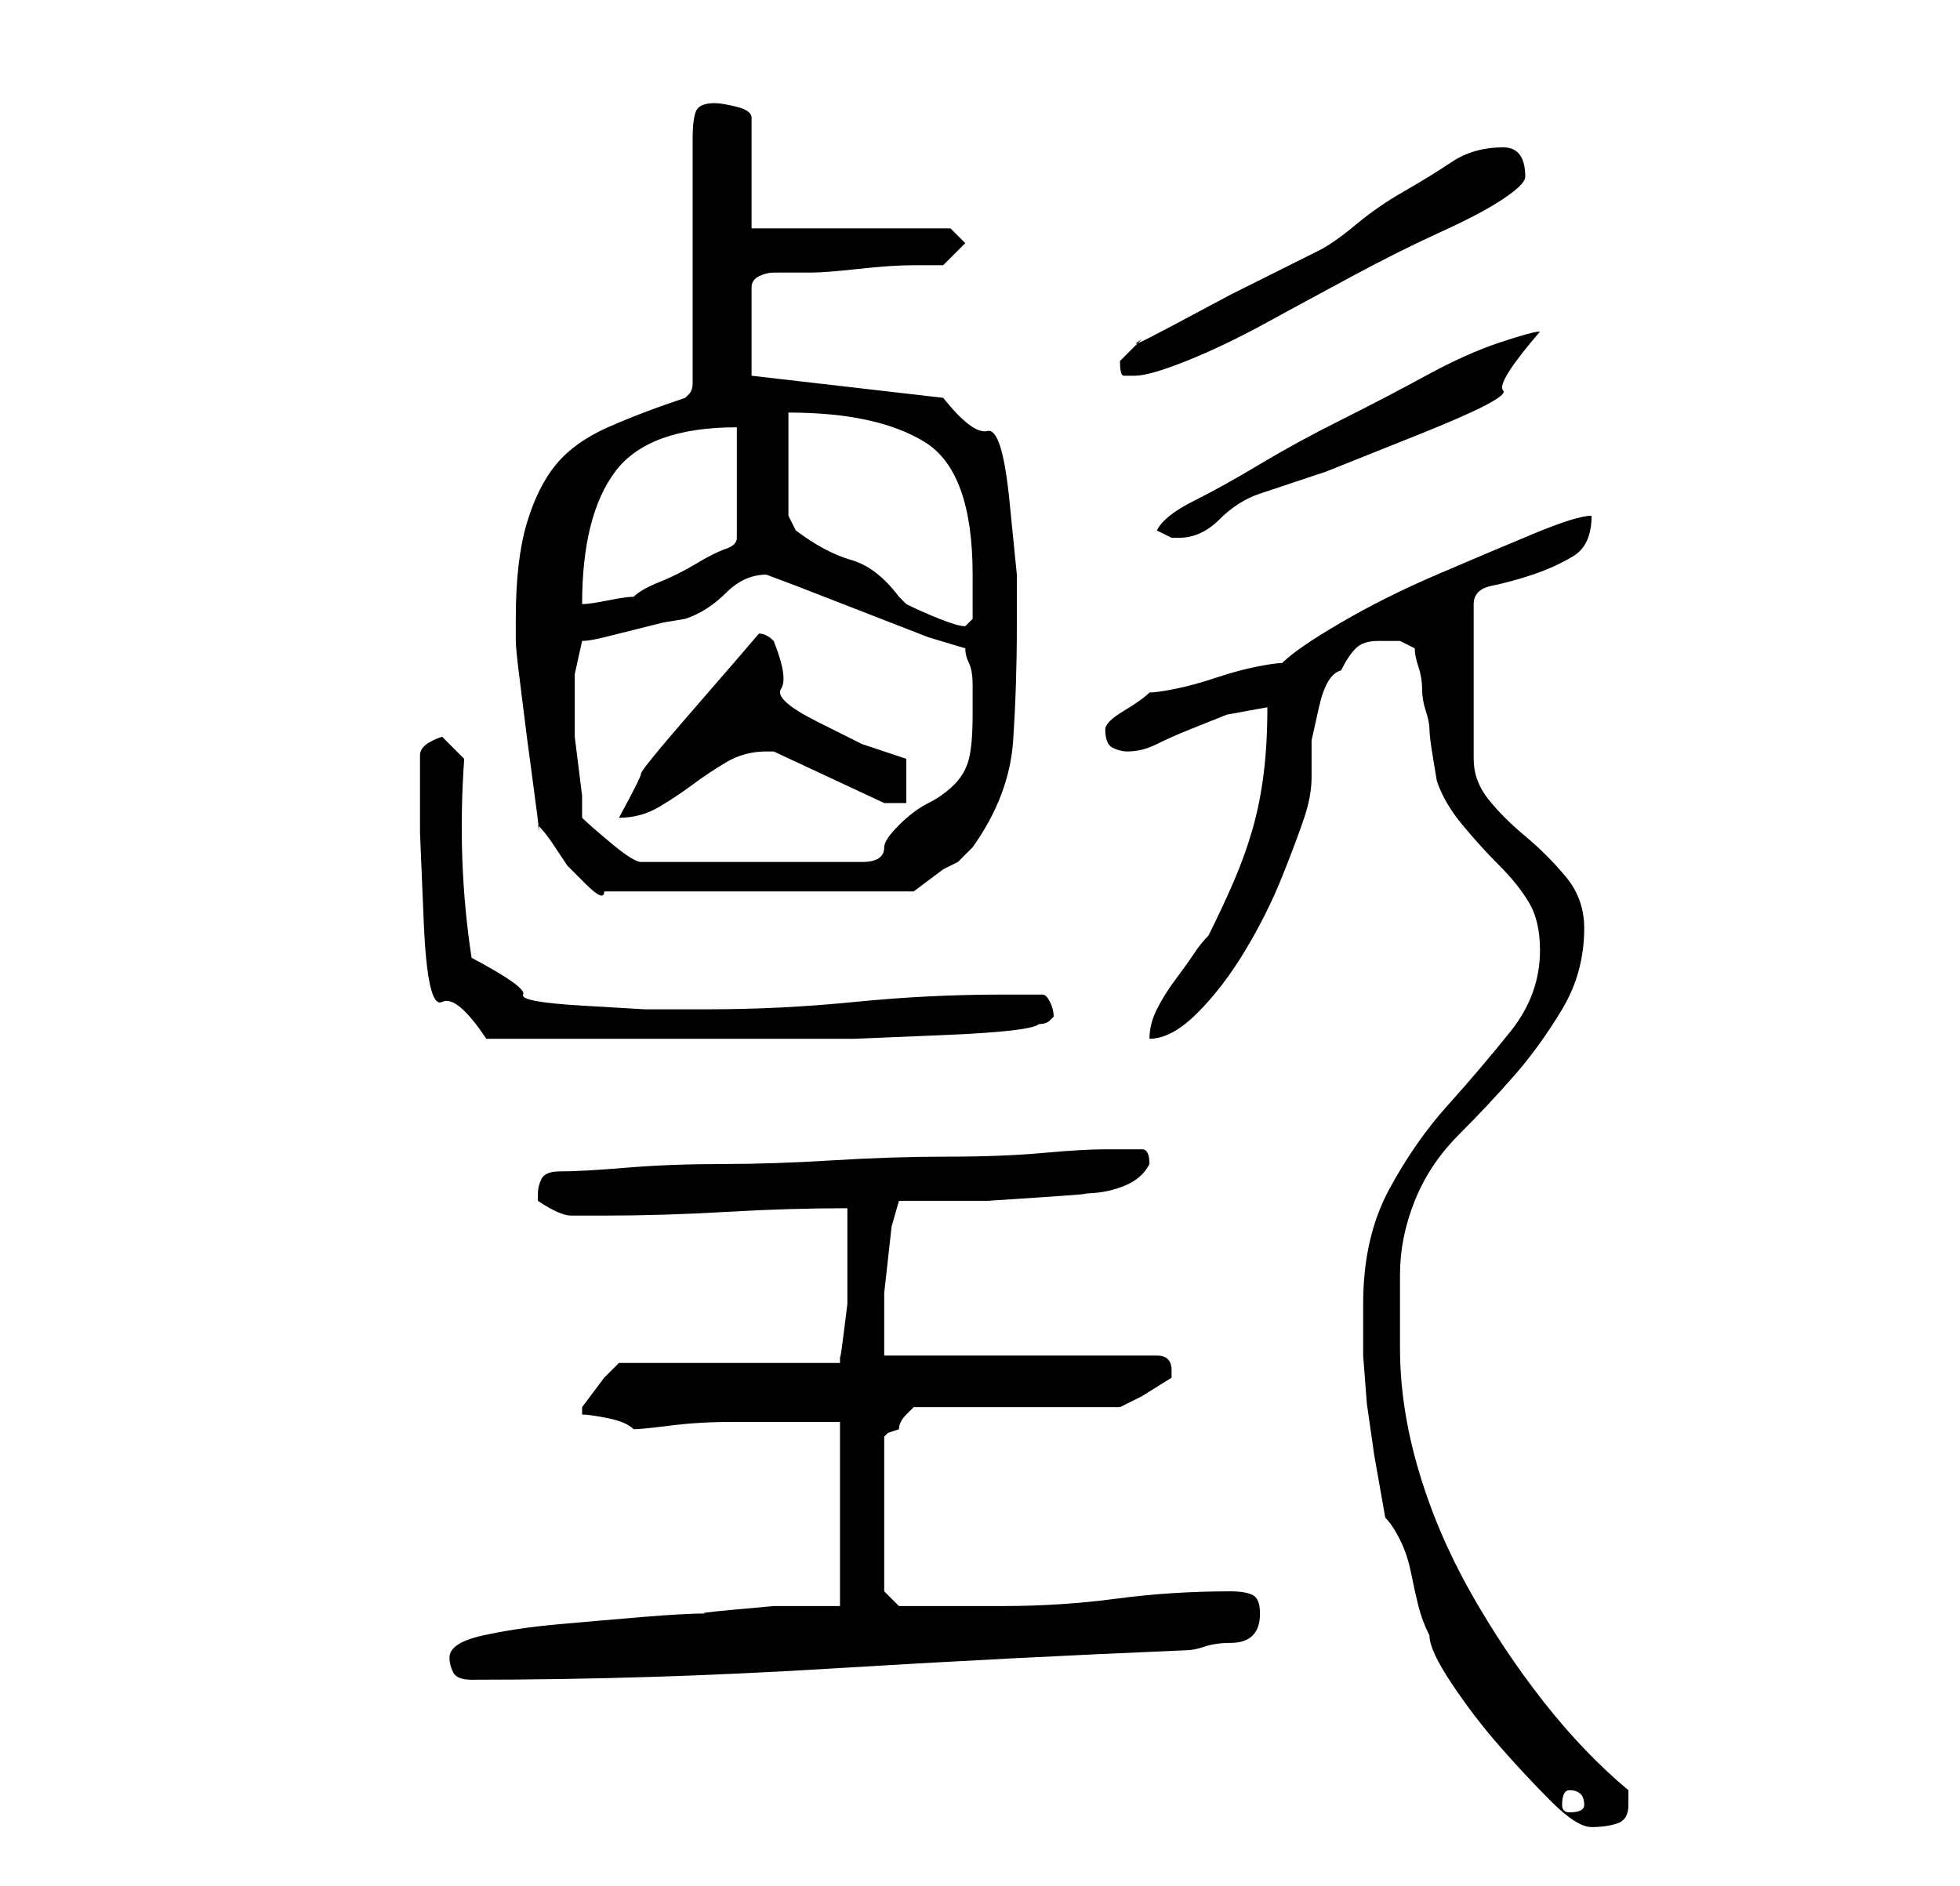 <?xml version="1.0" standalone="no"?>
<!DOCTYPE svg PUBLIC "-//W3C//DTD SVG 1.1//EN" "http://www.w3.org/Graphics/SVG/1.1/DTD/svg11.dtd" >
<svg xmlns="http://www.w3.org/2000/svg" xmlns:xlink="http://www.w3.org/1999/xlink" version="1.1" viewBox="-10 0 266 256">
   <path fill="currentColor"
d="M178 206q1 1 2 3t1.5 4.5t1 4.5t1.5 4q0 2 3 6.5t6.5 8.5t7 7.5t5.5 3.5t3.5 -0.5t1.5 -2.5v-1.5v-0.5q-6 -5 -11.5 -12t-10 -15t-7 -16.5t-2.5 -16.5v-10q0 -5 2 -10t6 -9t7.5 -8t6.5 -9t3 -11q0 -4 -2.5 -7t-5.5 -5.5t-5 -5t-2 -5.5v-21q0 -2 2.5 -2.5t5.5 -1.5
t5.5 -2.5t2.5 -5.5q-2 0 -8 2.5t-13 5.5t-13 6.5t-8 5.5q-1 0 -3.5 0.5t-5.5 1.5t-5.5 1.5t-3.5 0.5q-1 1 -3.5 2.5t-2.5 2.5q0 2 1 2.5t2 0.5q2 0 4 -1t4.5 -2l5 -2t5.5 -1q0 5 -0.5 9t-1.5 7.5t-2.5 7t-3.5 7.5q-1 1 -2 2.5t-2.5 3.5t-2.5 4t-1 4q3 0 6.5 -3.5t6.5 -8.5
t5 -10t3 -8t1 -5.5v-5t1 -4.5t3 -5q1 -2 2 -3t3 -1h3t2 1q0 1 0.5 2.5t0.5 3t0.5 3t0.5 2.5t0.5 4l0.5 3q1 3 3.5 6t5 5.5t4 5t1.5 6.5q0 6 -4 11t-8.5 10t-8 11.5t-3.5 15.5v7t0.5 6.5l1 7t1.5 8.5zM203 243q2 0 2 2q0 1 -2 1q-1 0 -1 -1q0 -2 1 -2zM51 225q0 1 0.5 2
t2.5 1q24 0 48.5 -1.5t48.5 -2.5q1 0 2.5 -0.5t3.5 -0.5t3 -1t1 -3t-1 -2.5t-3 -0.5q-8 0 -15.5 1t-15.5 1h-4h-4.5h-4.5h-1l-2 -2v-21l0.5 -0.5t1.5 -0.5q0 -1 1 -2l1 -1h28l3 -1.5t4 -2.5v0v0v-1q0 -1 -0.5 -1.5t-1.5 -0.5h-37v-2.5v-2.5v-3.5t0.5 -4.5t0.5 -4.5t1 -3.5
h4.5h7.5t7.5 -0.5t5.5 -0.5q3 0 5.5 -1t3.5 -3q0 -2 -1 -2h-2h-3q-3 0 -8.5 0.5t-13 0.5t-15.5 0.5t-15 0.5t-13 0.5t-9 0.5q-2 0 -2.5 1t-0.5 2v1v0q3 2 4.5 2h4.5q8 0 16.5 -0.5t16.5 -0.5v2v3v3v2v3t-0.5 4t-0.5 3v1h-30l-2 2t-3 4v0v1q1 0 3.5 0.5t3.5 1.5q1 0 5 -0.5
t8.5 -0.5h8.5h6v25h-3.5h-5.5t-5.5 0.5t-3.5 0.5q-3 0 -9 0.5t-11.5 1t-10 1.5t-4.5 3zM47 106v7t0.5 12t2.5 11t6 5h25h13h12t12 -0.5t13 -1.5q1 0 1.5 -0.5l0.5 -0.5q0 -1 -0.5 -2t-1 -1h-3.5h-2q-10 0 -20 1t-20 1h-8.5t-8.5 -0.5t-8 -1.5t-7 -5q-2 -13 -1 -27l-3 -3
q-3 1 -3 2.5v3.5zM63 112q1 1 2 2.5l2 3t2.5 2.5t2.5 1h42l4 -3l2 -1t2 -2q5 -7 5.5 -14.5t0.5 -15.5v-7t-1 -10t-3 -9.5t-6 -4.5l-26 -3v-12q0 -1 1 -1.5t2 -0.5h3h2q2 0 6.5 -0.5t7.5 -0.5h4l3 -3l-2 -2h-27v-15q0 -1 -2 -1.5t-3 -0.5q-2 0 -2.5 1t-0.5 4v33q0 1 -0.5 1.5
l-0.5 0.5q-6 2 -10.5 4t-7 5t-4 8t-1.5 13v3q0 1 0.5 5l1 8t1 7.5t0.5 4.5zM69 111v-3t-0.5 -4t-0.5 -4v-3v-2v-3.5t1 -4.5q1 0 3 -0.5l4 -1l4 -1t3 -0.5q3 -1 5.5 -3.5t5.5 -2.5l4 1.5t9 3.5t9 3.5t5 1.5q0 1 0.5 2t0.5 3v3v1q0 4 -0.5 6t-2 3.5t-3.5 2.5t-4 3t-2 3
q0 2 -3 2h-30q-1 0 -4 -2.5t-4 -3.5zM93 86l-3 3.5t-6.5 7.5t-6.5 8t-3 6q3 0 5.5 -1.5t4.5 -3t4.5 -3t5.5 -1.5h1l15 7h3v-6l-6 -2t-6 -3t-5 -4.5t-1 -6.5q-1 -1 -2 -1zM97 56q12 0 18.5 4t6.5 18v3.5v2.5l-1 1q-1 0 -3.5 -1t-4.5 -2l-0.5 -0.5l-0.5 -0.5q-3 -4 -6.5 -5
t-7.5 -4l-1 -2v-14zM90 58v15q0 1 -1.5 1.5t-4 2t-5 2.5t-3.5 2q-1 0 -3.5 0.5t-3.5 0.5q0 -12 4.5 -18t16.5 -6zM147 72l2 1h1q3 0 5.5 -2.5t5.5 -3.5l9 -3t12.5 -5t11.5 -6t5 -8q-1 0 -5.5 1.5t-10 4.5t-11.5 6t-11 6t-9 5t-5 4zM142 49q0 2 0.5 2h1.5q2 0 7 -2t10.5 -5
t12 -6.5t12 -6t8.5 -4.5t3 -3q0 -4 -3 -4q-4 0 -7 2t-6.5 4t-6.5 4.5t-5 3.5l-5 2.5l-7 3.5t-7.5 4t-4.5 2z" />
</svg>
